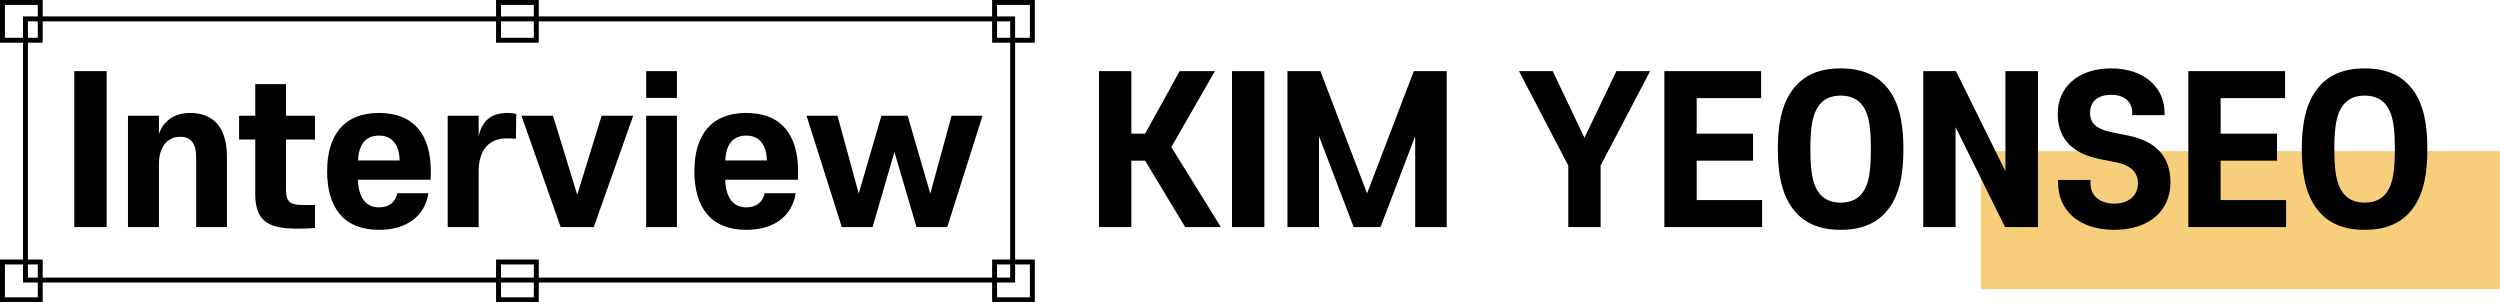 <svg width="761" height="92" viewBox="0 0 761 92" fill="none" xmlns="http://www.w3.org/2000/svg">
<rect x="603" y="46" width="158" height="42" fill="#F6CE7C"/>
<path d="M369.82 21.66L356.56 44.76L371.62 69.12H360.76L348.58 48.9H344.38V69.12H334.54V21.66H344.38V40.68H348.58L359.08 21.66H369.82ZM384.868 21.66V69.12H375.028V21.66H384.868ZM420.223 69.12H412.063L401.503 41.46V69.12H391.903V21.66H401.923L416.143 58.86L430.363 21.66H440.383V69.12H430.783V41.46L420.223 69.12ZM482.307 41.94L492.027 21.66H502.287L487.227 50.4V69.12H477.387V50.4L462.387 21.66H472.647L482.307 41.94ZM506.63 69.12V21.66H536.09V29.88H516.47V40.68H533.63V48.9H516.47V60.9H536.39V69.12H506.63ZM579.396 45.36C579.396 52.44 578.436 58.86 574.896 63.54C571.836 67.62 567.216 69.96 560.316 69.96C553.356 69.96 548.796 67.62 545.736 63.54C542.196 58.86 541.176 52.44 541.176 45.36C541.176 38.34 542.196 31.92 545.736 27.24C548.796 23.16 553.356 20.82 560.316 20.82C567.216 20.82 571.836 23.16 574.896 27.24C578.436 31.92 579.396 38.34 579.396 45.36ZM551.076 45.36C551.076 52.38 551.796 55.92 553.476 58.38C554.916 60.54 557.196 61.68 560.316 61.68C563.436 61.68 565.716 60.54 567.156 58.38C568.836 55.92 569.496 52.38 569.496 45.36C569.496 38.4 568.836 34.86 567.156 32.4C565.716 30.24 563.436 29.1 560.316 29.1C557.196 29.1 554.916 30.24 553.476 32.4C551.796 34.86 551.076 38.4 551.076 45.36ZM610.338 69.12L595.278 38.7V69.12H585.438V21.66H595.398L610.458 52.14V21.66H620.358V69.12H610.338ZM660.69 55.5C660.69 63.9 654.51 69.96 643.59 69.96C632.79 69.96 626.49 64.02 626.49 55.68V54.78H636.33V55.8C636.33 59.46 639.03 61.98 643.59 61.98C648.09 61.98 650.79 59.46 650.79 55.8C650.79 52.56 648.75 50.34 644.31 49.44L639.21 48.42C631.23 46.86 626.37 42.54 626.37 34.56C626.37 27 632.07 20.82 642.63 20.82C653.19 20.82 658.89 27.06 658.89 34.32V35.04H649.05V34.32C649.05 31.08 646.77 28.86 642.63 28.86C638.43 28.86 636.21 31.08 636.21 34.32C636.21 37.62 638.25 39.3 642.81 40.26L647.91 41.28C656.19 42.96 660.69 47.64 660.69 55.5ZM666.122 69.12V21.66H695.582V29.88H675.962V40.68H693.122V48.9H675.962V60.9H695.882V69.12H666.122ZM738.888 45.36C738.888 52.44 737.928 58.86 734.388 63.54C731.328 67.62 726.708 69.96 719.808 69.96C712.848 69.96 708.288 67.62 705.228 63.54C701.688 58.86 700.668 52.44 700.668 45.36C700.668 38.34 701.688 31.92 705.228 27.24C708.288 23.16 712.848 20.82 719.808 20.82C726.708 20.82 731.328 23.16 734.388 27.24C737.928 31.92 738.888 38.34 738.888 45.36ZM710.568 45.36C710.568 52.38 711.288 55.92 712.968 58.38C714.408 60.54 716.688 61.68 719.808 61.68C722.928 61.68 725.208 60.54 726.648 58.38C728.328 55.92 728.988 52.38 728.988 45.36C728.988 38.4 728.328 34.86 726.648 32.4C725.208 30.24 722.928 29.1 719.808 29.1C716.688 29.1 714.408 30.24 712.968 32.4C711.288 34.86 710.568 38.4 710.568 45.36Z" fill="black"/>
<path d="M32.46 21.66V69.12H22.62V21.66H32.46ZM69.075 47.64V69.12H59.715V47.82C59.715 43.62 58.035 41.64 54.915 41.64C50.955 41.64 48.375 44.64 48.375 49.98V69.12H38.955V35.22H48.375V40.86C49.575 36.96 52.995 34.38 57.855 34.38C65.055 34.38 69.075 38.94 69.075 47.64ZM87.06 42.48V57.6C87.06 61.5 88.26 62.4 92.4 62.4H95.88V69.42C94.62 69.54 91.86 69.6 90.18 69.6C81.18 69.6 77.7 66.84 77.7 59.04V42.48H72.78V35.22H77.7V25.62H87.06V35.22H95.88V42.48H87.06ZM131.079 54.72H108.939C109.179 60.18 111.339 63.12 115.359 63.12C118.419 63.12 120.399 61.56 120.939 58.8H130.419C129.339 65.7 123.939 69.96 115.359 69.96C104.619 69.96 99.579 63.18 99.579 52.14C99.579 41.22 104.619 34.38 115.359 34.38C126.159 34.38 131.139 41.22 131.139 52.14C131.139 53.04 131.139 54 131.079 54.72ZM115.359 41.28C111.339 41.28 109.179 43.92 108.999 48.84H121.659C121.479 43.92 119.319 41.28 115.359 41.28ZM154.279 42.12C148.879 42.12 145.699 45.6 145.699 52.2V69.12H136.279V35.22H145.699V41.52C146.719 36.78 149.479 34.38 154.519 34.38C155.539 34.38 156.499 34.5 157.159 34.68L157.039 42.24C156.499 42.18 155.419 42.12 154.279 42.12ZM180.747 69.12H170.667L158.727 35.22H168.327L175.707 59.28L183.147 35.22H192.747L180.747 69.12ZM196.695 29.82V21.66H206.055V29.82H196.695ZM196.695 69.12V35.22H206.055V69.12H196.695ZM242.875 54.72H220.735C220.975 60.18 223.135 63.12 227.155 63.12C230.215 63.12 232.195 61.56 232.735 58.8H242.215C241.135 65.7 235.735 69.96 227.155 69.96C216.415 69.96 211.375 63.18 211.375 52.14C211.375 41.22 216.415 34.38 227.155 34.38C237.955 34.38 242.935 41.22 242.935 52.14C242.935 53.04 242.935 54 242.875 54.72ZM227.155 41.28C223.135 41.28 220.975 43.92 220.795 48.84H233.455C233.275 43.92 231.115 41.28 227.155 41.28ZM288.345 69.12H278.985L272.265 46.26L265.605 69.12H256.245L245.505 35.22H254.925L261.405 58.92L268.305 35.22H276.285L283.185 58.92L289.665 35.22H299.085L288.345 69.12Z" fill="black"/>
<rect x="7.75" y="5.75" width="300.5" height="79.5" stroke="black" stroke-width="1.5"/>
<rect x="0.75" y="-0.75" width="11.5" height="11.5" transform="matrix(1 0 0 -1 0 11.5)" stroke="black" stroke-width="1.5"/>
<rect x="0.75" y="-0.75" width="11.5" height="11.5" transform="matrix(1 0 0 -1 151 11.5)" stroke="black" stroke-width="1.5"/>
<rect x="0.75" y="-0.75" width="11.5" height="11.5" transform="matrix(1 0 0 -1 302 11.5)" stroke="black" stroke-width="1.5"/>
<rect x="0.75" y="-0.75" width="11.5" height="11.5" transform="matrix(1 0 0 -1 302 90.5)" stroke="black" stroke-width="1.5"/>
<rect x="0.75" y="-0.75" width="11.5" height="11.5" transform="matrix(1 0 0 -1 151 90.5)" stroke="black" stroke-width="1.5"/>
<rect x="0.75" y="-0.75" width="11.5" height="11.5" transform="matrix(1 0 0 -1 0 90.5)" stroke="black" stroke-width="1.5"/>
</svg>
